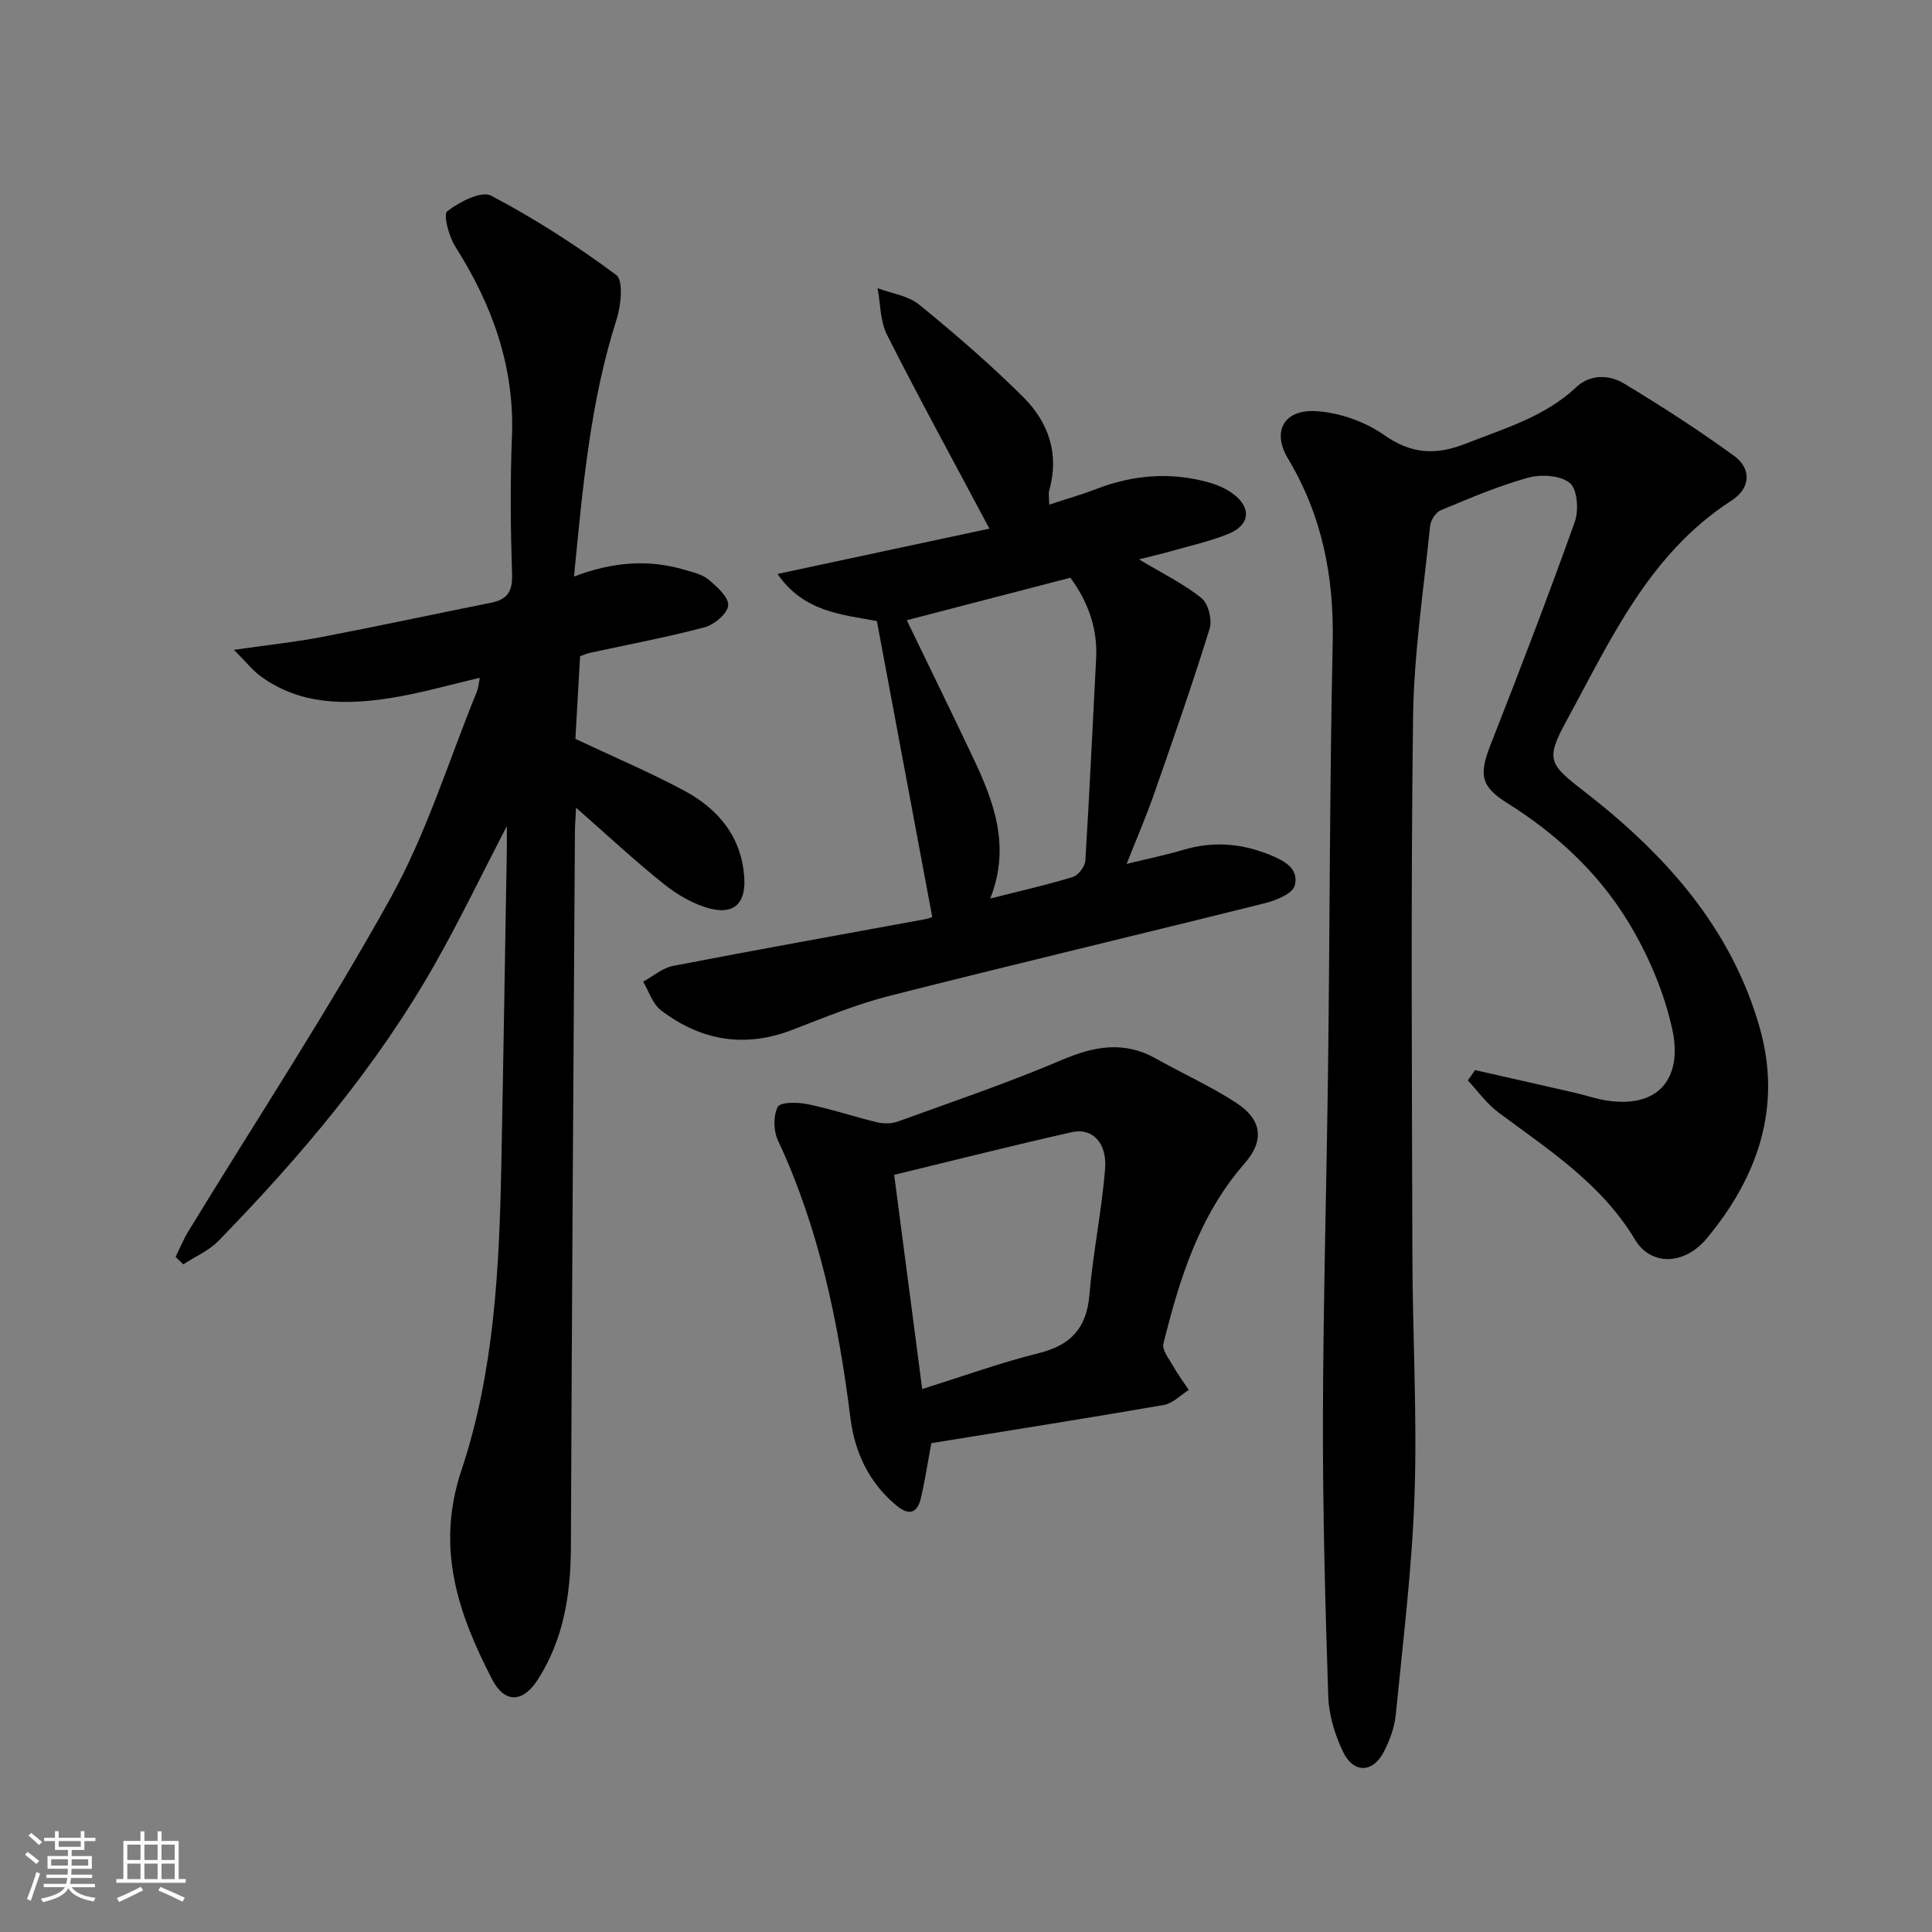<svg enable-background="new 0 0 400 400" viewBox="0 0 400 400" xmlns="http://www.w3.org/2000/svg"><rect x="0" y="0" width="400" height="400" fill="#808080" stroke="none"/><path d="m5.17 384 .55-.58c.85.61 1.65 1.24 2.4 1.87l-.59.64c-.83-.73-1.62-1.38-2.36-1.93m1.22 9.53-.82-.34c.71-1.76 1.37-3.64 1.98-5.63.24.13.5.25.76.36-.6 1.67-1.24 3.54-1.92 5.61m-.5-13.5.57-.54c.56.44 1.31 1.06 2.26 1.87l-.65.64c-.67-.66-1.4-1.32-2.18-1.97m3.25.46h2.24v-1.36h.77v1.36h4.57v-1.36h.76v1.36h2.28v.69h-2.28v1.84h-2.64v1.26h4.18v2.64h-4.21c0 .45-.02.86-.05 1.21h4.32v.69h-4.38c-.04.34-.1.75-.19 1.22h5.15v.69h-4.82c.87 1.19 2.51 1.92 4.93 2.19-.17.31-.3.57-.37.76-2.77-.49-4.52-1.41-5.26-2.76-.56 1.26-2.3 2.23-5.24 2.9-.12-.24-.26-.48-.43-.72 2.73-.55 4.38-1.34 4.96-2.38h-4.38v-.69h4.65c.1-.38.17-.79.21-1.22h-4.32v-.69h4.4c.03-.34.05-.75.05-1.21h-4.2v-2.64h4.23v-1.26h-2.69v-1.84h-2.24zm1.46 4.46v1.29h3.45c.01-.4.02-.57.01-.53v-.32-.45h-3.46zm1.55-2.59h4.57v-1.19h-4.57zm6.11 2.59h-3.42v.77c-.01.19-.01.37-.02.53h3.44z" fill="#fafbfc"/><path d="m32.63 379.16h.82v1.98h3.54v7.89h1.46v.78h-14.37v-.78h1.46v-7.89h3.54v-1.98h.82v1.98h2.73zm-3.49 11.48.5.73c-1.61.82-3.28 1.63-5 2.42-.13-.27-.28-.55-.44-.82 1.75-.73 3.4-1.5 4.94-2.33m-2.78-5.55h2.73v-3.18h-2.73zm0 3.95h2.73v-3.2h-2.73zm3.54-3.95h2.73v-3.18h-2.73zm0 3.95h2.73v-3.2h-2.73zm7.89 4.68c-1.84-.92-3.51-1.7-5.02-2.32l.45-.73c1.89.8 3.57 1.55 5.04 2.23zm-1.62-11.81h-2.73v3.18h2.73zm-2.73 7.13h2.73v-3.2h-2.73z" fill="#fafbfc"/><g fill="#000001"><path d="m305.4 221.55c6.88 1.56 13.76 3.11 20.64 4.69 2.26.52 4.47 1.31 6.75 1.64 11.54 1.65 15.41-5.62 13.47-14.61-1.7-7.92-5.11-15.83-9.37-22.75-6.14-9.96-14.76-17.95-24.8-24.23-5.53-3.46-5.92-5.88-3.49-12.08 6.01-15.3 11.9-30.65 17.43-46.12.86-2.4.57-6.75-.99-8.07-1.91-1.61-5.96-1.86-8.65-1.12-6.19 1.71-12.16 4.27-18.11 6.75-1.03.43-2.07 2.06-2.19 3.23-1.34 13.21-3.36 26.42-3.53 39.66-.48 37.14-.23 74.29-.14 111.44.04 16.48 1 32.97.45 49.42-.51 15.23-2.4 30.42-3.89 45.61-.25 2.58-1.22 5.22-2.4 7.55-2.29 4.55-6.34 4.7-8.54.09-1.67-3.5-2.91-7.54-3.04-11.39-.63-19.29-1.15-38.6-1.1-57.9.06-24.3.77-48.6 1.07-72.9.36-29.13.32-58.27.95-87.39.29-13.69-2.19-26.34-9.28-38.17-3.32-5.54-.84-10.13 5.71-9.78 4.84.26 10.18 2.12 14.15 4.9 5.71 4 10.69 4.3 16.99 1.82 8.05-3.17 16.34-5.54 22.89-11.71 2.8-2.64 6.76-2.6 9.83-.74 7.81 4.71 15.5 9.66 22.86 15.03 3.58 2.61 3.39 6.66-.55 9.2-17.14 11.05-25.07 28.89-34.28 45.77-4.28 7.85-3.47 8.87 3.54 14.29 16.74 12.94 30.66 28.26 36.57 49.17 4.63 16.39-.43 30.87-11 43.57-4.58 5.5-11.52 5.76-14.83.24-6.96-11.59-17.86-18.59-28.27-26.32-2.42-1.8-4.25-4.41-6.35-6.64.51-.74 1.01-1.44 1.5-2.15z"/><path d="m118.84 119.37c8.09-3.08 15.44-3.59 22.86-1.41 1.74.51 3.7.95 5.02 2.06 1.74 1.46 4.2 3.67 4.04 5.35-.15 1.69-2.9 3.98-4.91 4.51-7.84 2.08-15.85 3.57-23.79 5.3-.48.1-.93.31-1.96.67-.32 5.72-.66 11.62-.97 17.13 7.75 3.65 15.23 6.83 22.37 10.63 7.27 3.87 12.2 9.78 12.61 18.44.23 5-2.22 7.32-7.11 6.06-3.4-.88-6.74-2.84-9.52-5.05-6.06-4.84-11.74-10.15-18.21-15.83-.11 2.19-.23 3.6-.24 5.01-.3 49.31-.64 98.61-.83 147.92-.04 9.85-1.46 19.2-6.89 27.64-3.05 4.73-6.82 4.91-9.41-.09-7.06-13.64-11.74-27.2-6.37-43.29 6.77-20.28 7.84-41.71 8.26-63.03.43-21.81.76-43.62 1.14-65.43.02-1.27 0-2.54 0-4.93-5.3 10.23-9.79 19.59-14.9 28.59-12.08 21.29-27.79 39.82-44.79 57.28-2 2.05-4.85 3.27-7.3 4.87-.53-.52-1.05-1.04-1.58-1.55.87-1.77 1.62-3.62 2.64-5.3 14.04-22.98 28.85-45.53 41.9-69.07 7.44-13.41 12.01-28.41 17.85-42.7.3-.72.34-1.55.59-2.81-6.47 1.49-12.48 3.25-18.62 4.2-9.35 1.45-18.65 1.4-26.79-4.55-1.61-1.18-2.87-2.82-5.49-5.45 7.13-1.02 12.66-1.6 18.11-2.64 11.71-2.25 23.38-4.76 35.07-7.1 3.27-.65 4.51-2.21 4.4-5.78-.31-9.49-.41-19.01-.03-28.49.59-14.57-4.05-27.39-11.73-39.48-1.33-2.1-2.53-6.65-1.67-7.31 2.51-1.93 7.06-4.3 9.09-3.23 9.03 4.75 17.71 10.33 25.9 16.42 1.51 1.13 1.01 6.28.09 9.15-5.46 17.06-7.01 34.7-8.83 53.29z"/><path d="m193.01 189.86c-3.85-20.57-7.64-40.88-11.46-61.27-7.34-1.39-15.11-1.87-20.58-9.76 15.2-3.25 29.59-6.33 43.88-9.38-7.49-14.08-14.56-26.99-21.2-40.12-1.43-2.83-1.35-6.43-1.96-9.67 2.91 1.1 6.35 1.56 8.64 3.43 7.44 6.07 14.74 12.37 21.54 19.14 5.17 5.16 7.5 11.7 5.38 19.22-.21.74-.03 1.59-.03 3.03 3.51-1.16 6.66-2.05 9.7-3.22 7.69-2.96 15.49-3.61 23.44-1.35 1.72.49 3.47 1.25 4.9 2.31 3.9 2.87 3.58 6.48-.93 8.31-3.81 1.55-7.88 2.45-11.85 3.58-2.03.58-4.1 1.05-6.67 1.7 4.77 2.86 9.19 5.01 12.93 8 1.42 1.14 2.27 4.52 1.7 6.36-3.57 11.51-7.55 22.9-11.53 34.29-1.63 4.65-3.59 9.18-5.65 14.4 4.17-1.02 8.02-1.81 11.78-2.92 6-1.78 11.8-1.36 17.55.92 3.08 1.22 6.44 2.84 5.47 6.5-.44 1.66-3.85 3.05-6.15 3.63-25.87 6.46-51.82 12.61-77.67 19.17-6.89 1.75-13.55 4.49-20.2 7.06-9.91 3.82-18.97 2.22-27.21-4.06-1.73-1.32-2.48-3.92-3.68-5.92 2.06-1.12 4.01-2.83 6.2-3.26 17.41-3.37 34.86-6.48 52.3-9.69.78-.17 1.54-.49 1.36-.43zm-5.27-61.45c4.64 9.62 9.25 19 13.72 28.45 4.3 9.08 7.84 18.33 3.56 29.17 6.3-1.6 11.76-2.82 17.09-4.46 1.14-.35 2.52-2.18 2.6-3.4.87-13.93 1.49-27.87 2.23-41.8.33-6.24-1.63-11.69-5.33-16.76-11.28 2.94-22.48 5.85-33.87 8.8z"/><path d="m192.82 298.79c-.81 4.35-1.34 7.93-2.18 11.44-.74 3.08-2.47 3.61-5.02 1.49-5.7-4.72-8.65-11.03-9.54-18.08-2.49-19.85-6.47-39.24-15.01-57.52-.93-1.99-1.01-5.11-.04-6.95.54-1.03 4.15-.99 6.2-.56 4.85.99 9.57 2.59 14.38 3.75 1.35.32 2.99.31 4.28-.16 11.37-4.13 22.84-8.01 33.96-12.75 6.72-2.87 12.89-3.99 19.48-.28 5.49 3.09 11.28 5.69 16.55 9.11 5.36 3.47 6.01 7.78 1.79 12.61-9.41 10.78-13.46 23.88-16.8 37.3-.32 1.29 1.15 3.11 1.98 4.58.98 1.73 2.17 3.35 3.27 5.01-1.71 1.07-3.31 2.78-5.14 3.1-16.12 2.79-32.28 5.33-48.16 7.91zm-1.89-11.21c8.65-2.71 16.29-5.47 24.12-7.42 6.63-1.65 9.92-5.16 10.5-12.06.74-8.74 2.55-17.38 3.25-26.12.43-5.37-2.67-8.52-6.82-7.59-12.1 2.71-24.12 5.76-36.85 8.85 1.93 14.7 3.81 29.08 5.8 44.34z"/></g></svg>